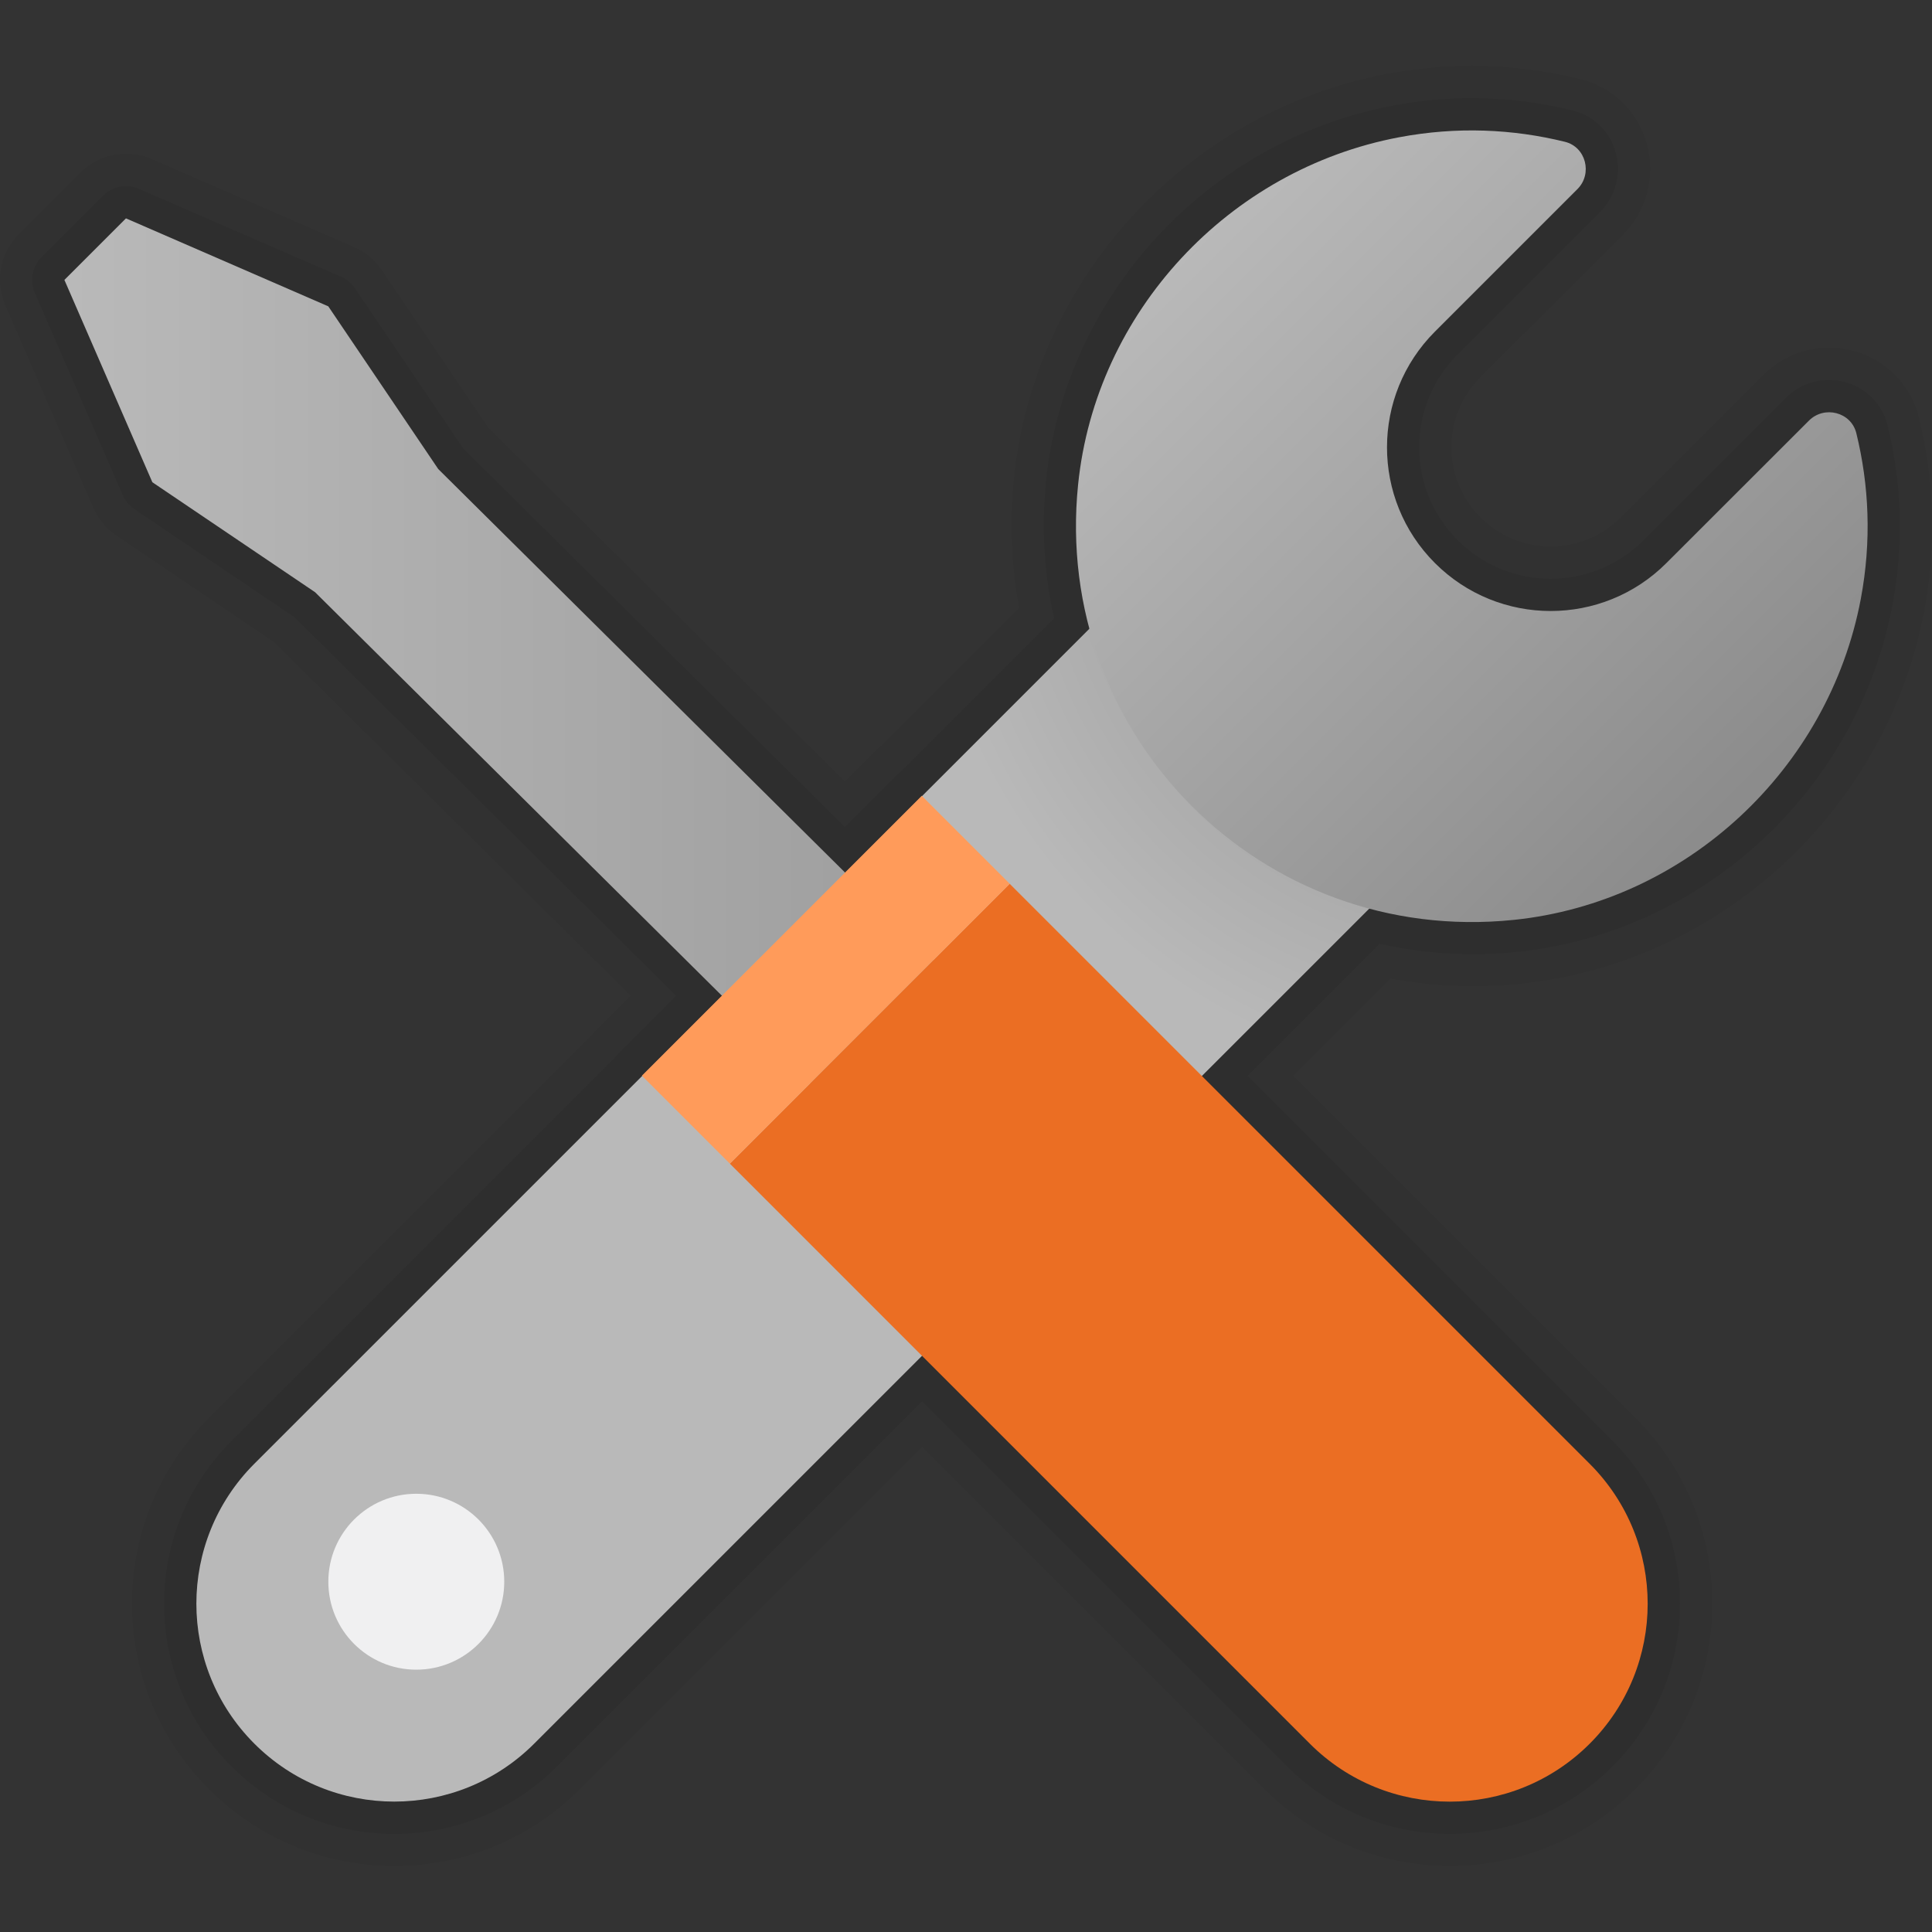 <?xml version="1.0" encoding="utf-8"?>
<!-- Generator: Adobe Illustrator 24.2.3, SVG Export Plug-In . SVG Version: 6.00 Build 0)  -->
<svg version="1.1" id="Layer_1" xmlns="http://www.w3.org/2000/svg" xmlns:xlink="http://www.w3.org/1999/xlink" x="0px" y="0px"
	 viewBox="3358.398 -6160.825 36 36" style="enable-background:new 3358.398 -6160.825 36 36;" xml:space="preserve">
<rect x="3358.398" y="-6160.825" width="36" height="36" fill="#333333" stroke="none"/>
<style type="text/css">
	.st0{opacity:0.05;}
	.st1{opacity:0.07;}
	.st2{opacity:0.05;enable-background:new    ;}
	.st3{opacity:0.07;enable-background:new    ;}
	.st4{fill:url(#SVGID_1_);}
	.st5{opacity:0.1;}
	.st6{fill:#FFFFFF;}
	.st7{fill:url(#SVGID_2_);}
	.st8{fill:url(#SVGID_3_);}
	.st9{fill:#91C855;}
	.st10{fill:#F0F0F1;}
	.st11{fill:url(#SVGID_4_);}
	.st12{fill:url(#SVGID_5_);}
	.st13{fill:url(#SVGID_6_);}
	.st14{fill:url(#SVGID_7_);}
	.st15{fill:url(#SVGID_8_);}
	.st16{fill:url(#SVGID_9_);}
	.st17{fill:url(#SVGID_10_);}
	.st18{fill:url(#SVGID_11_);}
	.st19{fill:#3C73B4;}
	.st20{fill:url(#SVGID_12_);}
	.st21{fill:url(#SVGID_13_);}
	.st22{fill:url(#SVGID_14_);}
	.st23{fill:#EB6E23;}
	.st24{fill:#FF9B5A;}
	.st25{fill:url(#SVGID_15_);}
	.st26{fill:url(#SVGID_16_);}
	.st27{fill:url(#SVGID_17_);}
	.st28{fill:url(#SVGID_18_);}
	.st29{fill:url(#SVGID_19_);}
	.st30{fill:url(#SVGID_20_);}
	.st31{fill:url(#SVGID_21_);}
	.st32{fill:#2864A0;}
	.st33{fill:url(#SVGID_22_);}
	.st34{fill:url(#SVGID_23_);}
	.st35{fill:#64A0D2;}
	.st36{fill:url(#SVGID_24_);}
	.st37{fill:url(#SVGID_25_);}
	.st38{fill:url(#SVGID_26_);}
	.st39{fill:#BE4B41;}
	.st40{fill:#FFCD64;}
	.st41{fill:#8C8C8C;}
	.st42{fill:url(#SVGID_27_);}
	.st43{fill:url(#SVGID_28_);}
</style>
<path class="st0" d="M3394.153-6153.042c-0.188-0.767-0.876-1.303-1.673-1.303c-0.462,0-0.897,0.181-1.224,0.508l-1.588,1.587
	l-1.067,1.066c-0.349,0.35-0.814,0.542-1.309,0.542c-0.495,0-0.959-0.192-1.308-0.541c-0.35-0.35-0.542-0.814-0.542-1.308
	s0.192-0.959,0.542-1.308l2.656-2.655c0.441-0.44,0.61-1.088,0.443-1.691c-0.169-0.605-0.632-1.056-1.238-1.205
	c-0.663-0.163-1.343-0.246-2.021-0.246c-0.524,0-1.055,0.05-1.578,0.148c-3.711,0.699-6.569,3.794-6.952,7.526
	c-0.083,0.809-0.051,1.623,0.095,2.423l-2.567,2.567c-0.032,0.026-0.063,0.054-0.093,0.083l-0.587,0.587l-6.648-6.595l-1.983-2.935
	c-0.128-0.189-0.306-0.338-0.516-0.429l-3.77-1.639c-0.151-0.066-0.312-0.1-0.478-0.1c-0.32,0-0.622,0.125-0.848,0.351l-1.148,1.147
	c-0.351,0.351-0.45,0.872-0.252,1.327l1.639,3.771c0.091,0.209,0.239,0.387,0.428,0.516l2.939,1.986l6.645,6.59l-0.639,0.639
	c-0.03,0.03-0.059,0.063-0.086,0.097l-3.756,3.756l-2.373,2.373l-1.004,1.004c-0.924,0.923-1.433,2.151-1.433,3.458
	c0,1.306,0.509,2.533,1.432,3.456c0.923,0.923,2.15,1.432,3.456,1.432c1.305,0,2.533-0.508,3.456-1.432l0.318-0.318l6.06-6.06
	c2.914,2.914,6.216,6.216,6.38,6.379c0.922,0.922,2.149,1.43,3.455,1.43c1.305,0,2.533-0.508,3.456-1.432
	c0.923-0.923,1.431-2.15,1.431-3.456c0-1.306-0.509-2.534-1.431-3.457c-0.159-0.159-3.274-3.273-6.121-6.121l-0.257-0.257l1.81-1.81
	c0.512,0.093,1.031,0.14,1.546,0.14c0.292,0,0.588-0.015,0.879-0.045c3.731-0.384,6.825-3.243,7.524-6.952
	C3394.477-6150.646,3394.444-6151.857,3394.153-6153.042z"/>
<path class="st1" d="M3393.57-6152.898c-0.123-0.499-0.571-0.847-1.09-0.847c-0.302,0-0.586,0.118-0.8,0.332l-1.588,1.588
	l-1.067,1.066c-0.463,0.463-1.078,0.718-1.733,0.718s-1.27-0.254-1.732-0.717c-0.463-0.462-0.718-1.078-0.718-1.732
	c0-0.655,0.255-1.27,0.718-1.732l2.655-2.655c0.288-0.288,0.399-0.711,0.289-1.106c-0.11-0.394-0.41-0.687-0.803-0.783
	c-0.617-0.152-1.249-0.229-1.877-0.229c-0.488,0-0.981,0.046-1.468,0.138c-3.451,0.65-6.11,3.528-6.466,6.997
	c-0.088,0.856-0.037,1.716,0.15,2.559c-0.451,0.451-1.488,1.488-2.823,2.823c-0.024,0.017-0.046,0.037-0.068,0.058l-1.007,1.007
	l-7.114-7.057l-2.016-2.983c-0.064-0.094-0.153-0.169-0.258-0.214l-3.77-1.639c-0.077-0.034-0.158-0.05-0.239-0.05
	c-0.156,0-0.31,0.061-0.425,0.176l-1.147,1.147c-0.174,0.174-0.224,0.438-0.126,0.664l1.639,3.77
	c0.045,0.104,0.12,0.194,0.214,0.258l2.985,2.017l7.113,7.054l-1.065,1.065c-0.021,0.021-0.042,0.045-0.059,0.069l-3.783,3.783
	c-1.909,1.909-3.292,3.292-3.378,3.378c-0.811,0.81-1.256,1.887-1.256,3.033s0.446,2.222,1.256,3.032
	c0.809,0.81,1.886,1.256,3.032,1.256c1.145,0,2.222-0.446,3.032-1.256l0.318-0.318l6.484-6.484c3.008,3.008,6.631,6.631,6.803,6.802
	c0.809,0.809,1.886,1.255,3.031,1.255c1.145,0,2.222-0.446,3.032-1.256s1.256-1.886,1.256-3.032s-0.446-2.223-1.256-3.032
	c-0.172-0.171-3.795-3.794-6.802-6.802c1.16-1.16,2.053-2.053,2.461-2.461c0.575,0.127,1.16,0.192,1.743,0.192
	c0.271,0,0.547-0.014,0.818-0.042c3.469-0.357,6.345-3.016,6.996-6.466C3393.871-6150.672,3393.841-6151.797,3393.57-6152.898z"/>
<radialGradient id="SVGID_1_" cx="3386.364" cy="6653.57" r="10.846" gradientTransform="matrix(1 0 0 -1 0 502.11)" gradientUnits="userSpaceOnUse">
	<stop  offset="0" style="stop-color:#8C8C8C"/>
	<stop  offset="1" style="stop-color:#B9B9B9"/>
</radialGradient>
<path class="st4" d="M3378.708-6149.12c-0.289,0.289-15.282,15.282-15.571,15.57c-1.44,1.44-1.44,3.775,0,5.215
	c1.44,1.44,3.775,1.44,5.215,0c0.289-0.289,15.282-15.282,15.571-15.57L3378.708-6149.12z"/>
<circle class="st10" cx="3366.155" cy="-6131.352" r="1.639"/>
<linearGradient id="SVGID_2_" gradientUnits="userSpaceOnUse" x1="3380.194" y1="6658.045" x2="3390.462" y2="6647.777" gradientTransform="matrix(1 0 0 -1 0 502.11)">
	<stop  offset="0" style="stop-color:#B9B9B9"/>
	<stop  offset="1" style="stop-color:#8C8C8C"/>
</linearGradient>
<path class="st7" d="M3389.449-6150.333c-1.191,1.191-3.122,1.191-4.313,0c-1.191-1.191-1.191-3.122,0-4.313
	c0.291-0.291,1.462-1.462,2.655-2.655c0.286-0.286,0.159-0.786-0.234-0.882c-0.967-0.238-2.008-0.288-3.09-0.084
	c-3.175,0.599-5.651,3.255-5.98,6.469c-0.48,4.686,3.43,8.596,8.116,8.114c3.213-0.33,5.869-2.806,6.468-5.98
	c0.204-1.083,0.154-2.123-0.083-3.089c-0.097-0.394-0.597-0.521-0.883-0.234C3390.911-6151.795,3389.74-6150.623,3389.449-6150.333z
	"/>
<linearGradient id="SVGID_3_" gradientUnits="userSpaceOnUse" x1="3359.598" y1="6645.426" x2="3386.642" y2="6645.426" gradientTransform="matrix(1 0 0 -1 0 502.11)">
	<stop  offset="0" style="stop-color:#B9B9B9"/>
	<stop  offset="1" style="stop-color:#8C8C8C"/>
</linearGradient>
<path class="st8" d="M3386.642-6132.171l-20.078-19.914l-2.049-3.032l-3.77-1.639l-1.147,1.147l1.639,3.77l3.032,2.049
	l20.078,19.914L3386.642-6132.171z"/>
<path class="st23" d="M3371.998-6139.142c0.442,0.443,10.519,10.519,10.807,10.808c1.44,1.44,3.775,1.44,5.215,0s1.44-3.775,0-5.215
	c-0.289-0.288-10.365-10.365-10.808-10.808L3371.998-6139.142z"/>
<path class="st24" d="M3375.574-6145.996l-5.215,5.215c0.07,0.069,0.709,0.708,1.639,1.639l5.215-5.215
	C3376.283-6145.287,3375.643-6145.927,3375.574-6145.996z"/>
</svg>
